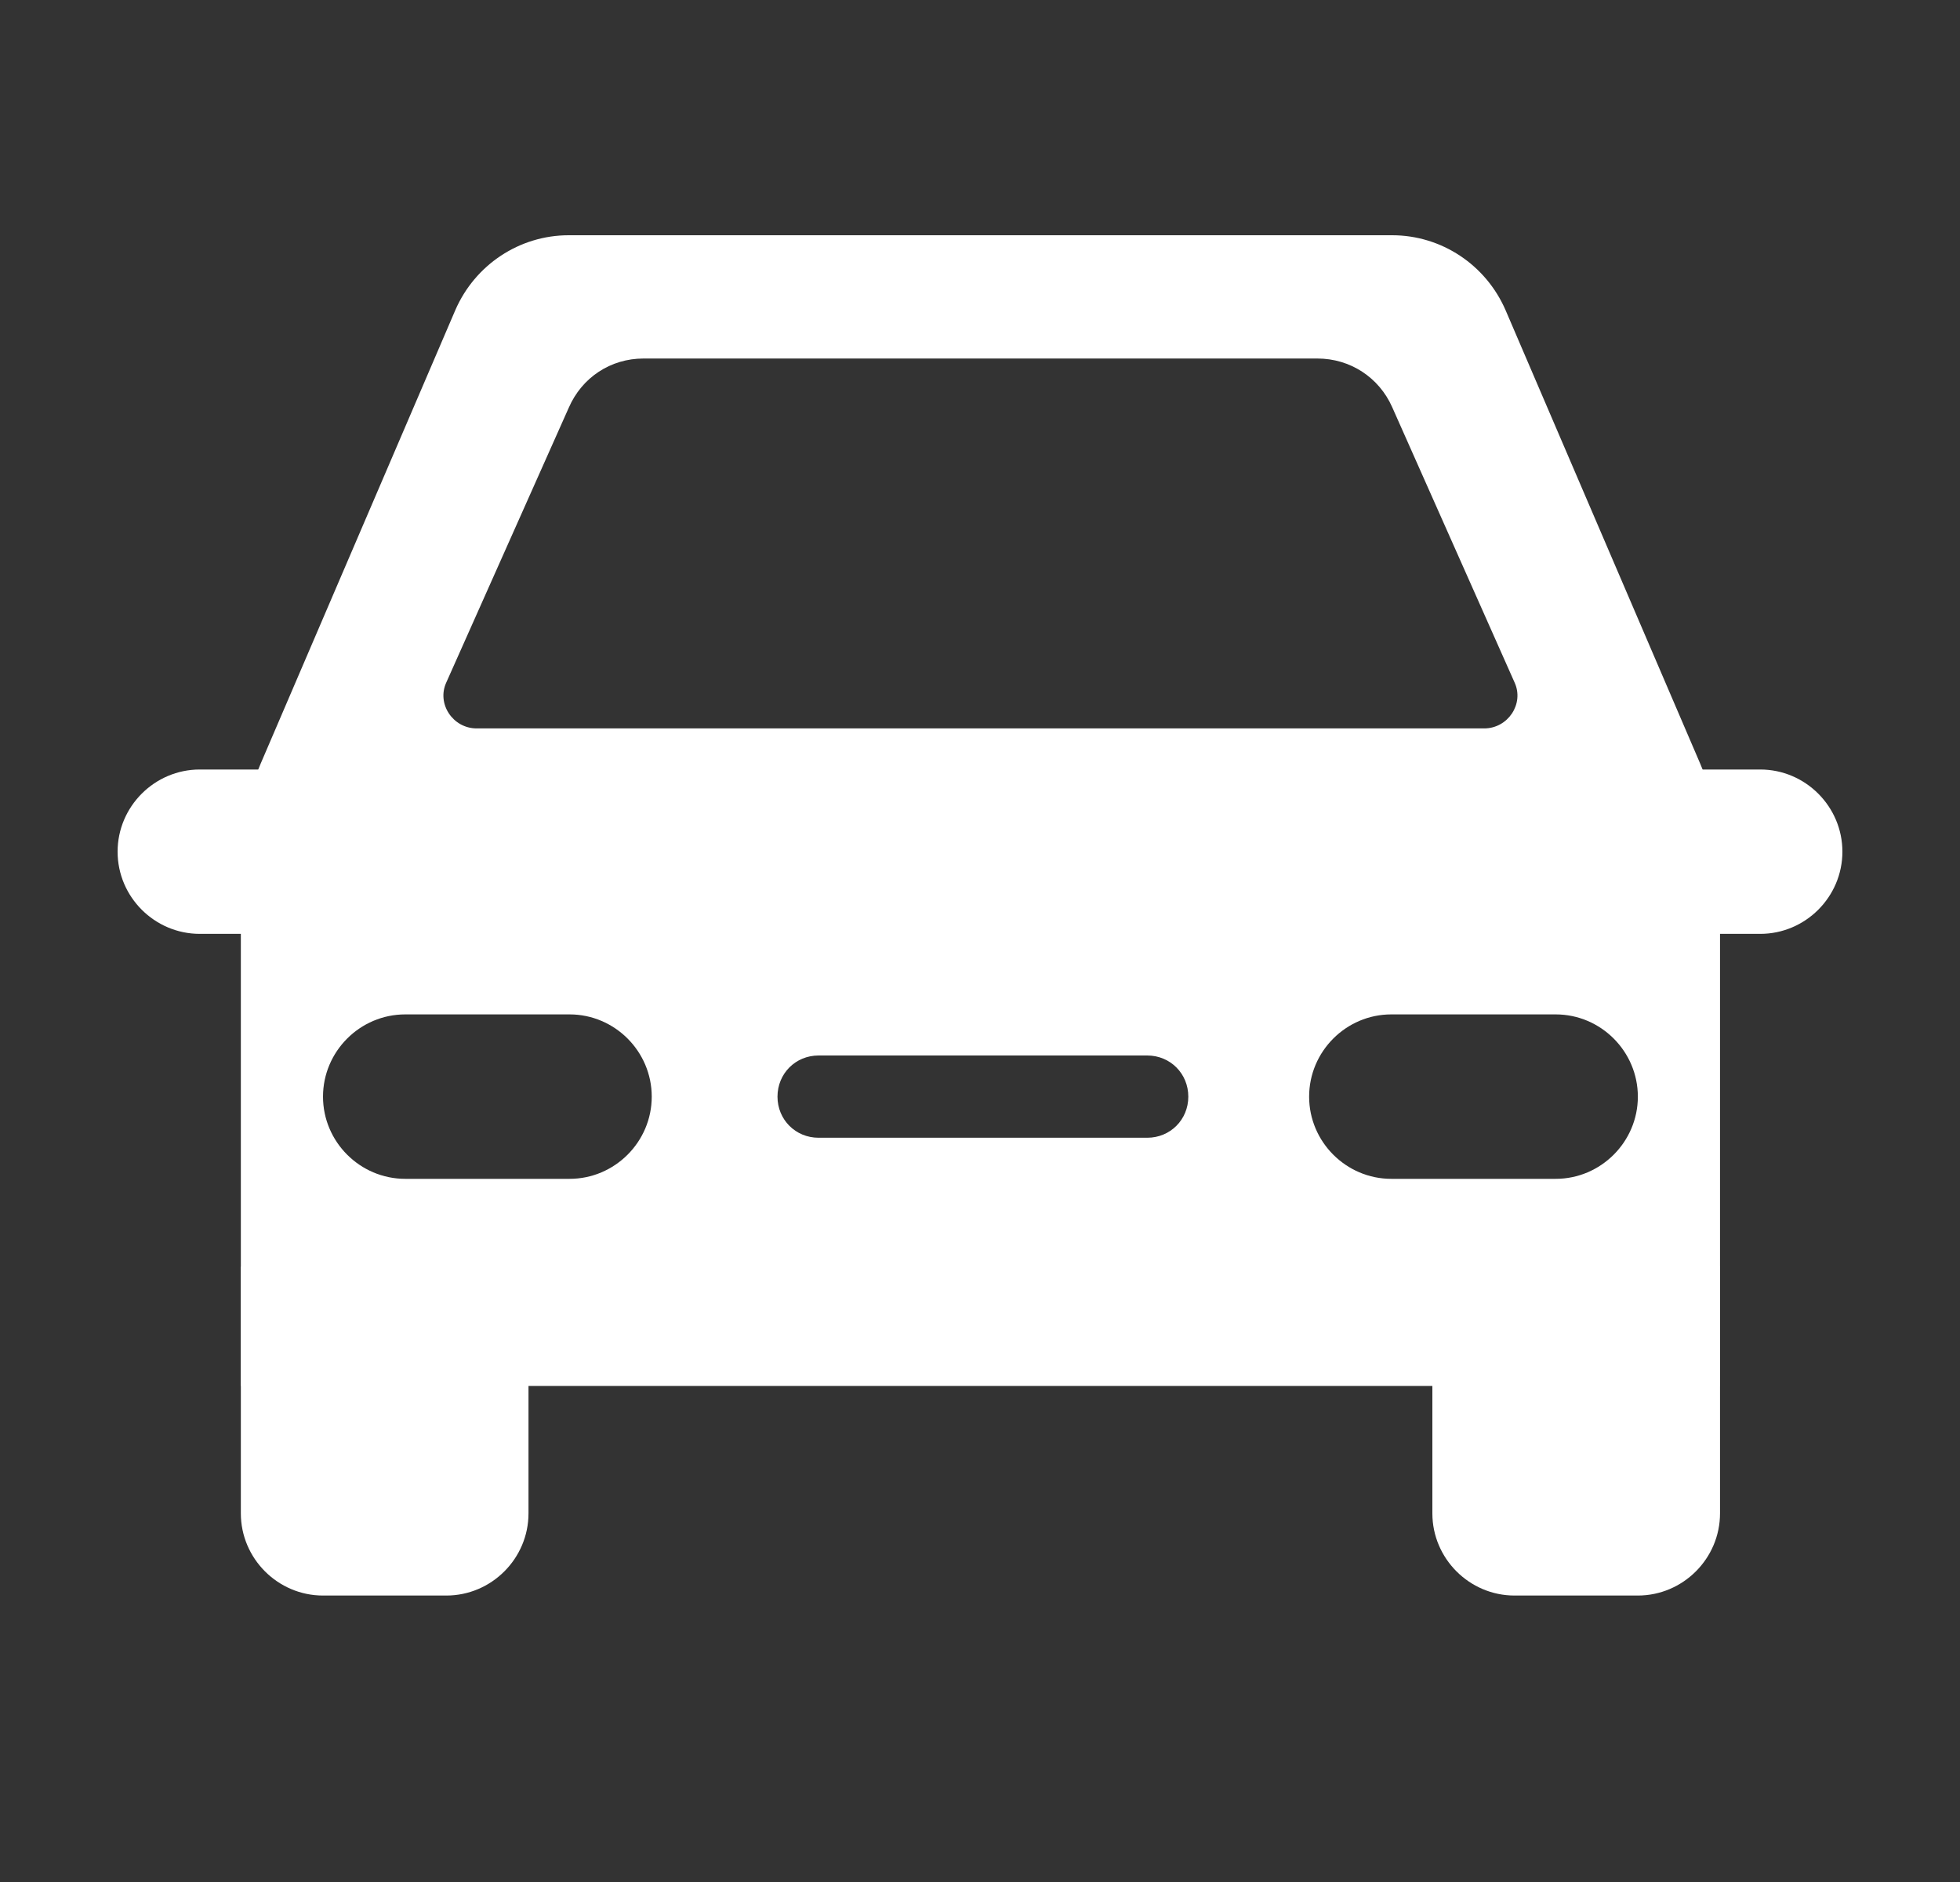 <svg width="25" height="24" viewBox="0 0 25 24" fill="none" xmlns="http://www.w3.org/2000/svg">
<rect x="0" y="0" width="25" height="24" fill="#333333" stroke="none"/>
<path d="M23.5 10.861C23.5 11.438 23.028 11.909 22.452 11.909H20.355V9.813H22.452C23.028 9.813 23.5 10.285 23.5 10.861Z" fill="white"/>
<path d="M1.5 10.861C1.5 10.285 1.972 9.813 2.548 9.813H4.644V11.909H2.548C1.972 11.909 1.5 11.438 1.5 10.861Z" fill="white"/>
<path d="M5.693 20.347H4.12C3.544 20.347 3.072 19.875 3.072 19.299V16.154H6.741V19.299C6.741 19.875 6.269 20.347 5.693 20.347Z" fill="white"/>
<path d="M20.89 20.347H19.318C18.742 20.347 18.27 19.875 18.27 19.299V16.154H21.939V19.299C21.939 19.875 21.467 20.347 20.89 20.347Z" fill="white"/>
<path d="M21.687 9.74L19.203 3.954C18.952 3.377 18.386 3 17.757 3H7.254C6.625 3 6.059 3.377 5.808 3.954L3.324 9.74C3.156 10.138 3.072 10.557 3.072 10.987V17.674H21.939V10.987C21.939 10.557 21.855 10.138 21.687 9.74ZM5.693 8.702L7.254 5.201C7.422 4.813 7.789 4.572 8.208 4.572H16.803C17.222 4.572 17.589 4.813 17.757 5.191L19.318 8.702C19.444 8.974 19.235 9.289 18.931 9.289H6.08C5.776 9.289 5.567 8.974 5.693 8.702ZM7.265 15.033H5.169C4.592 15.033 4.12 14.561 4.12 13.985C4.12 13.408 4.592 12.936 5.169 12.936H7.265C7.841 12.936 8.313 13.408 8.313 13.985C8.313 14.561 7.841 15.033 7.265 15.033ZM14.633 14.509H10.441C10.147 14.509 9.917 14.278 9.917 13.985C9.917 13.691 10.147 13.46 10.441 13.46H14.633C14.927 13.46 15.157 13.691 15.157 13.985C15.157 14.278 14.927 14.509 14.633 14.509ZM19.843 15.033H17.746C17.17 15.033 16.698 14.561 16.698 13.985C16.698 13.408 17.17 12.936 17.746 12.936H19.843C20.419 12.936 20.891 13.408 20.891 13.985C20.891 14.561 20.419 15.033 19.843 15.033Z" fill="white"/>
</svg>
